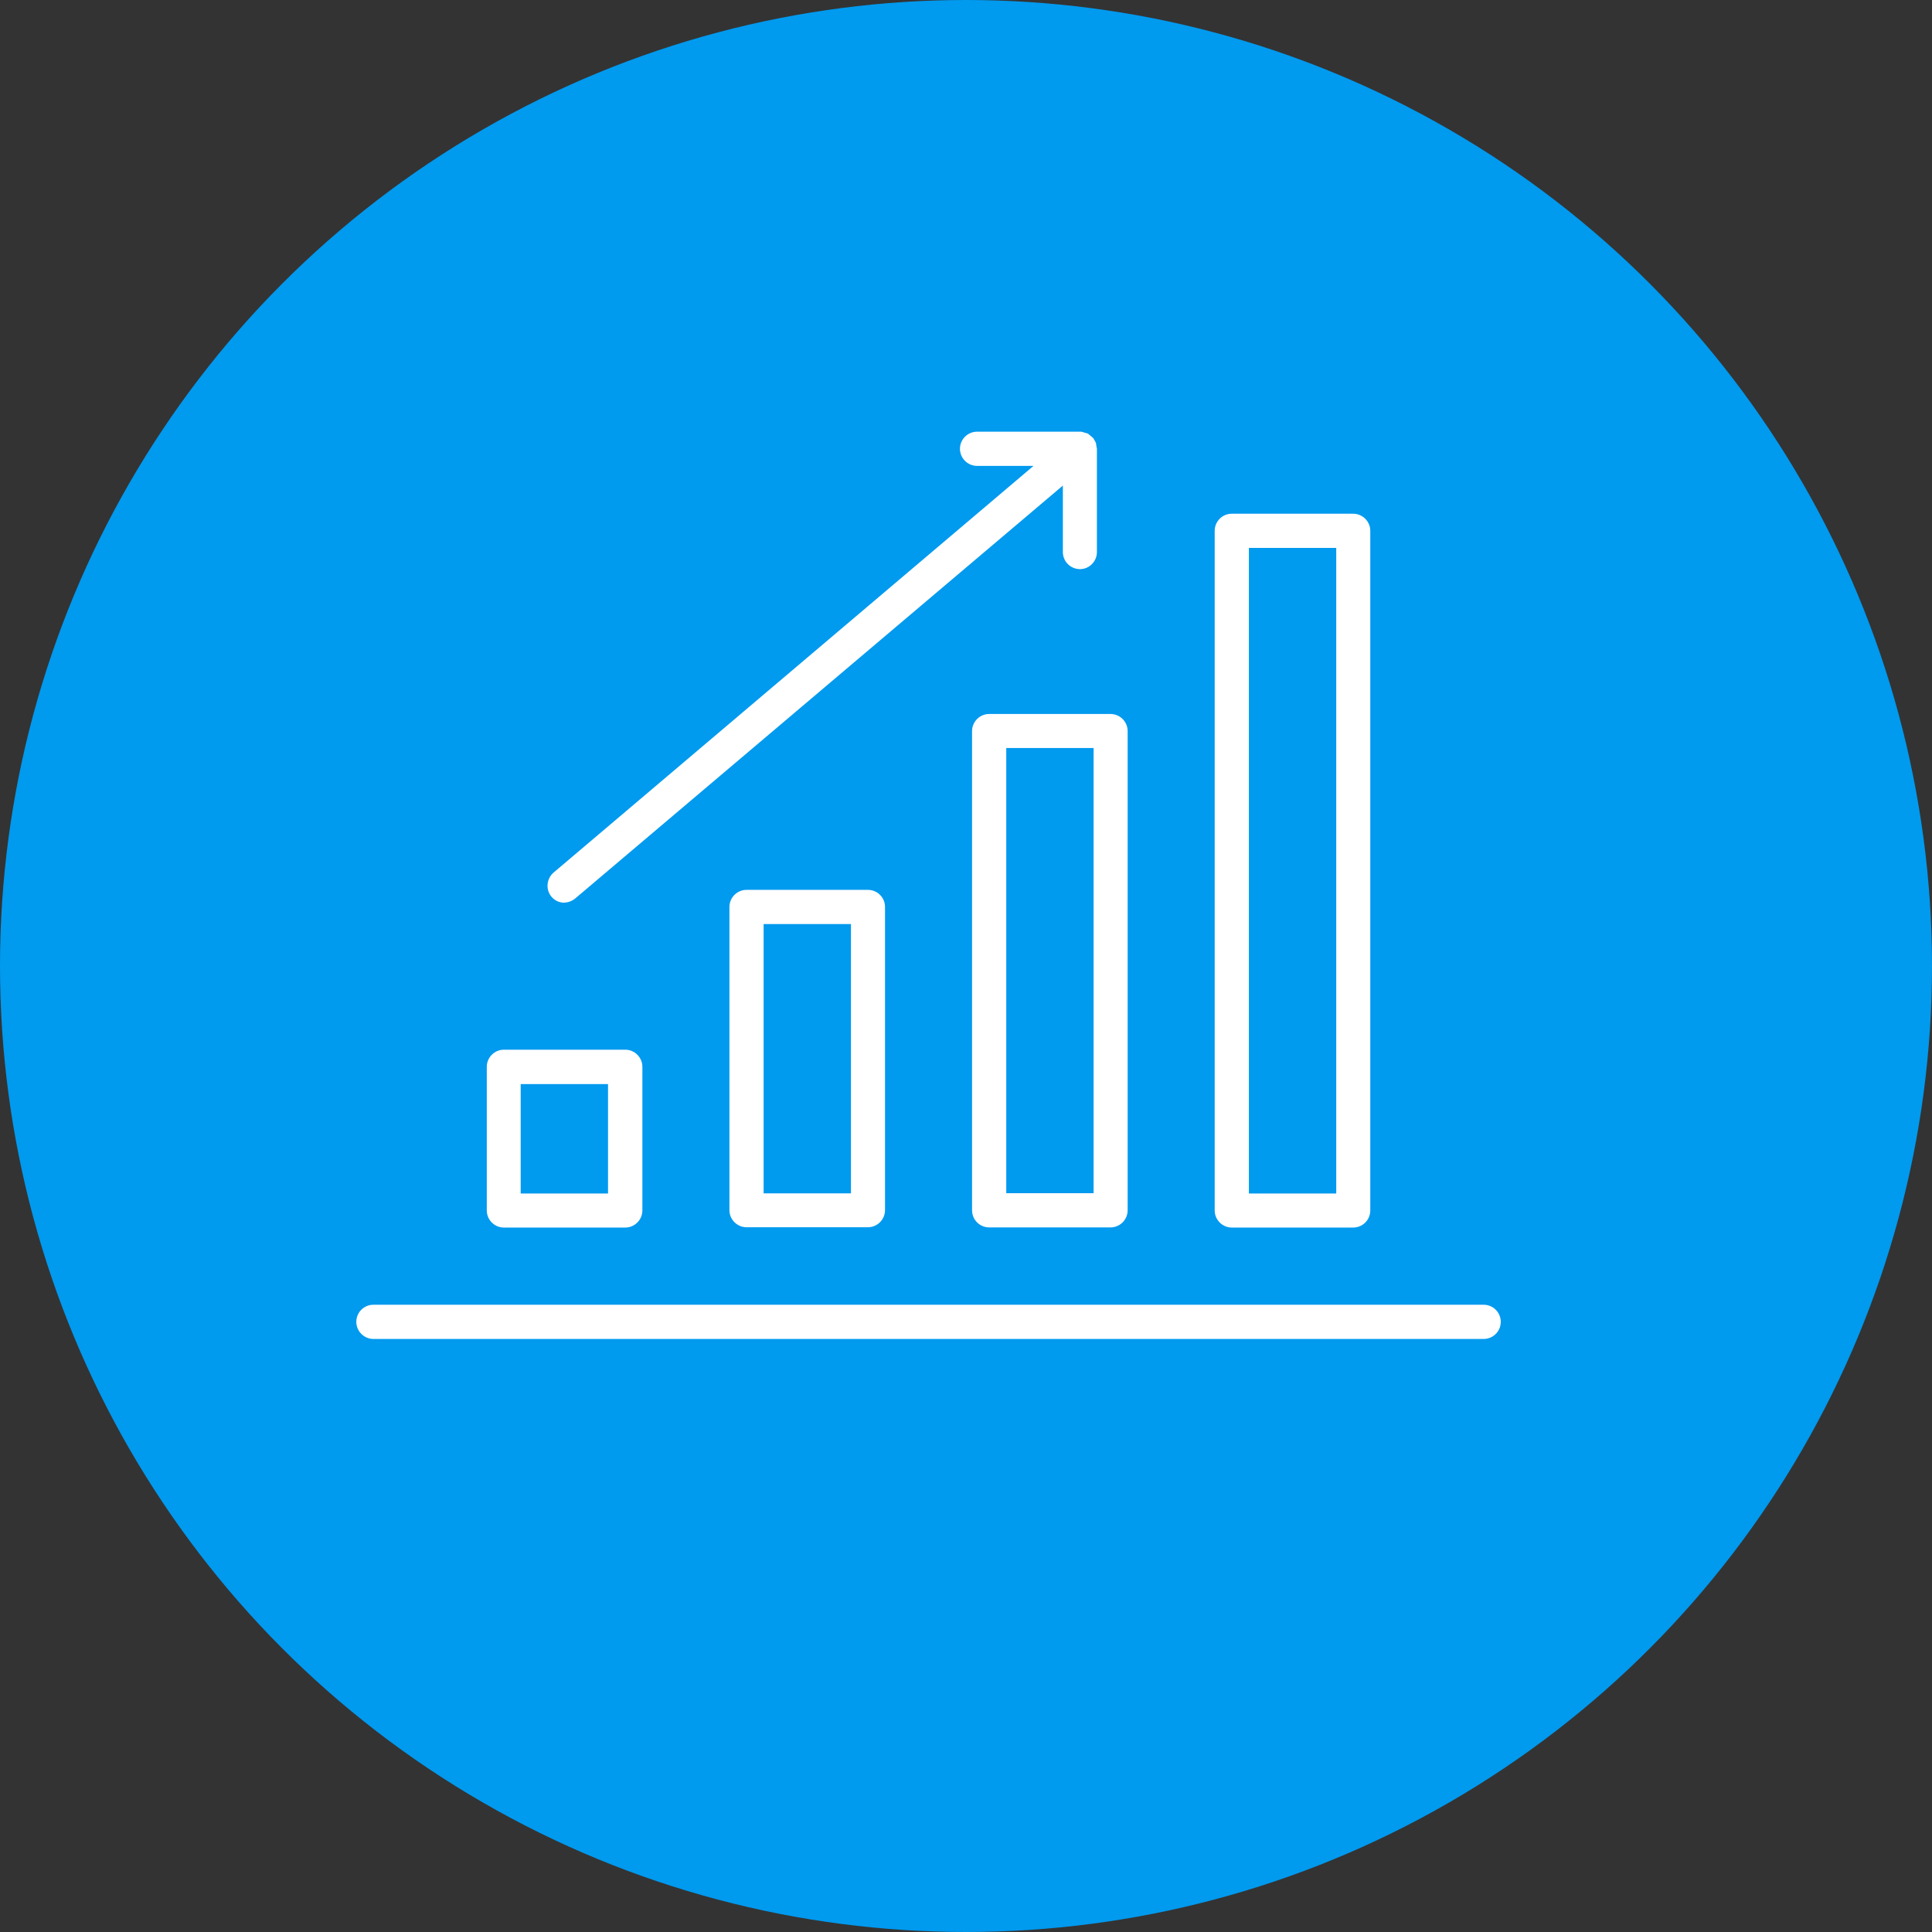 <?xml version="1.0" encoding="UTF-8"?><svg id="Layer_2" xmlns="http://www.w3.org/2000/svg" viewBox="0 0 127.64 127.64"><rect x="0" y="0" width="127.64" height="127.64" fill="#333333" stroke="none"/><defs><style>.cls-1{fill:#fff;}.cls-2{fill:#009aef;}</style></defs><g id="layer"><g><circle class="cls-2" cx="63.82" cy="63.82" r="63.82"/><path class="cls-1" d="M33.29,81.1c-.62,0-1.13-.51-1.13-1.13v-9.49c0-.62,.51-1.13,1.13-1.13h8.02c.62,0,1.13,.51,1.13,1.13v9.49c0,.62-.51,1.13-1.13,1.13h-8.02Zm1.11-2.25h5.77v-7.23h-5.77v7.23Z"/><path class="cls-1" d="M49.32,81.08c-.62,0-1.13-.51-1.13-1.13v-20.03c0-.62,.51-1.13,1.13-1.13h8.02c.62,0,1.13,.5,1.13,1.13v20.03c0,.62-.51,1.13-1.13,1.13h-8.02Zm1.13-2.24h5.77v-17.79h-5.77v17.79Z"/><path class="cls-1" d="M65.35,81.09c-.62,0-1.13-.5-1.13-1.13v-31.66c0-.62,.51-1.13,1.13-1.13h8.02c.62,0,1.13,.51,1.13,1.13v31.66c0,.62-.51,1.13-1.13,1.13h-8.02Zm1.13-2.26h5.77v-29.41h-5.77v29.41Z"/><path class="cls-1" d="M81.38,81.1c-.62,0-1.13-.51-1.13-1.13V35.07c0-.62,.5-1.13,1.13-1.13h8.02c.62,0,1.13,.51,1.13,1.13v44.9c0,.62-.5,1.13-1.13,1.13h-8.02Zm1.13-2.25h5.77V36.2h-5.77v42.64Z"/><path class="cls-1" d="M24.67,88.46c-.62,0-1.13-.51-1.13-1.13s.5-1.13,1.13-1.13H98.02c.62,0,1.13,.5,1.13,1.13s-.51,1.13-1.13,1.13H24.67Z"/><path class="cls-1" d="M37.29,59.64c-.33,0-.64-.14-.86-.4-.39-.47-.33-1.18,.14-1.59l31.71-26.87h-3.73c-.62,0-1.13-.51-1.13-1.13s.51-1.13,1.13-1.13h6.89c.05,.01,.14,.04,.21,.06,.02,0,.23,.07,.23,.07l.18,.15s.09,.07,.13,.11l.05,.05s.02,.04,.03,.06c.08,.12,.11,.19,.14,.27,.01,.04,.02,.12,.03,.2v.03l.03,.11v6.84c0,.62-.5,1.13-1.12,1.13s-1.13-.5-1.13-1.13v-4.39l-32.22,27.28c-.21,.17-.47,.27-.73,.27Z"/></g></g></svg>